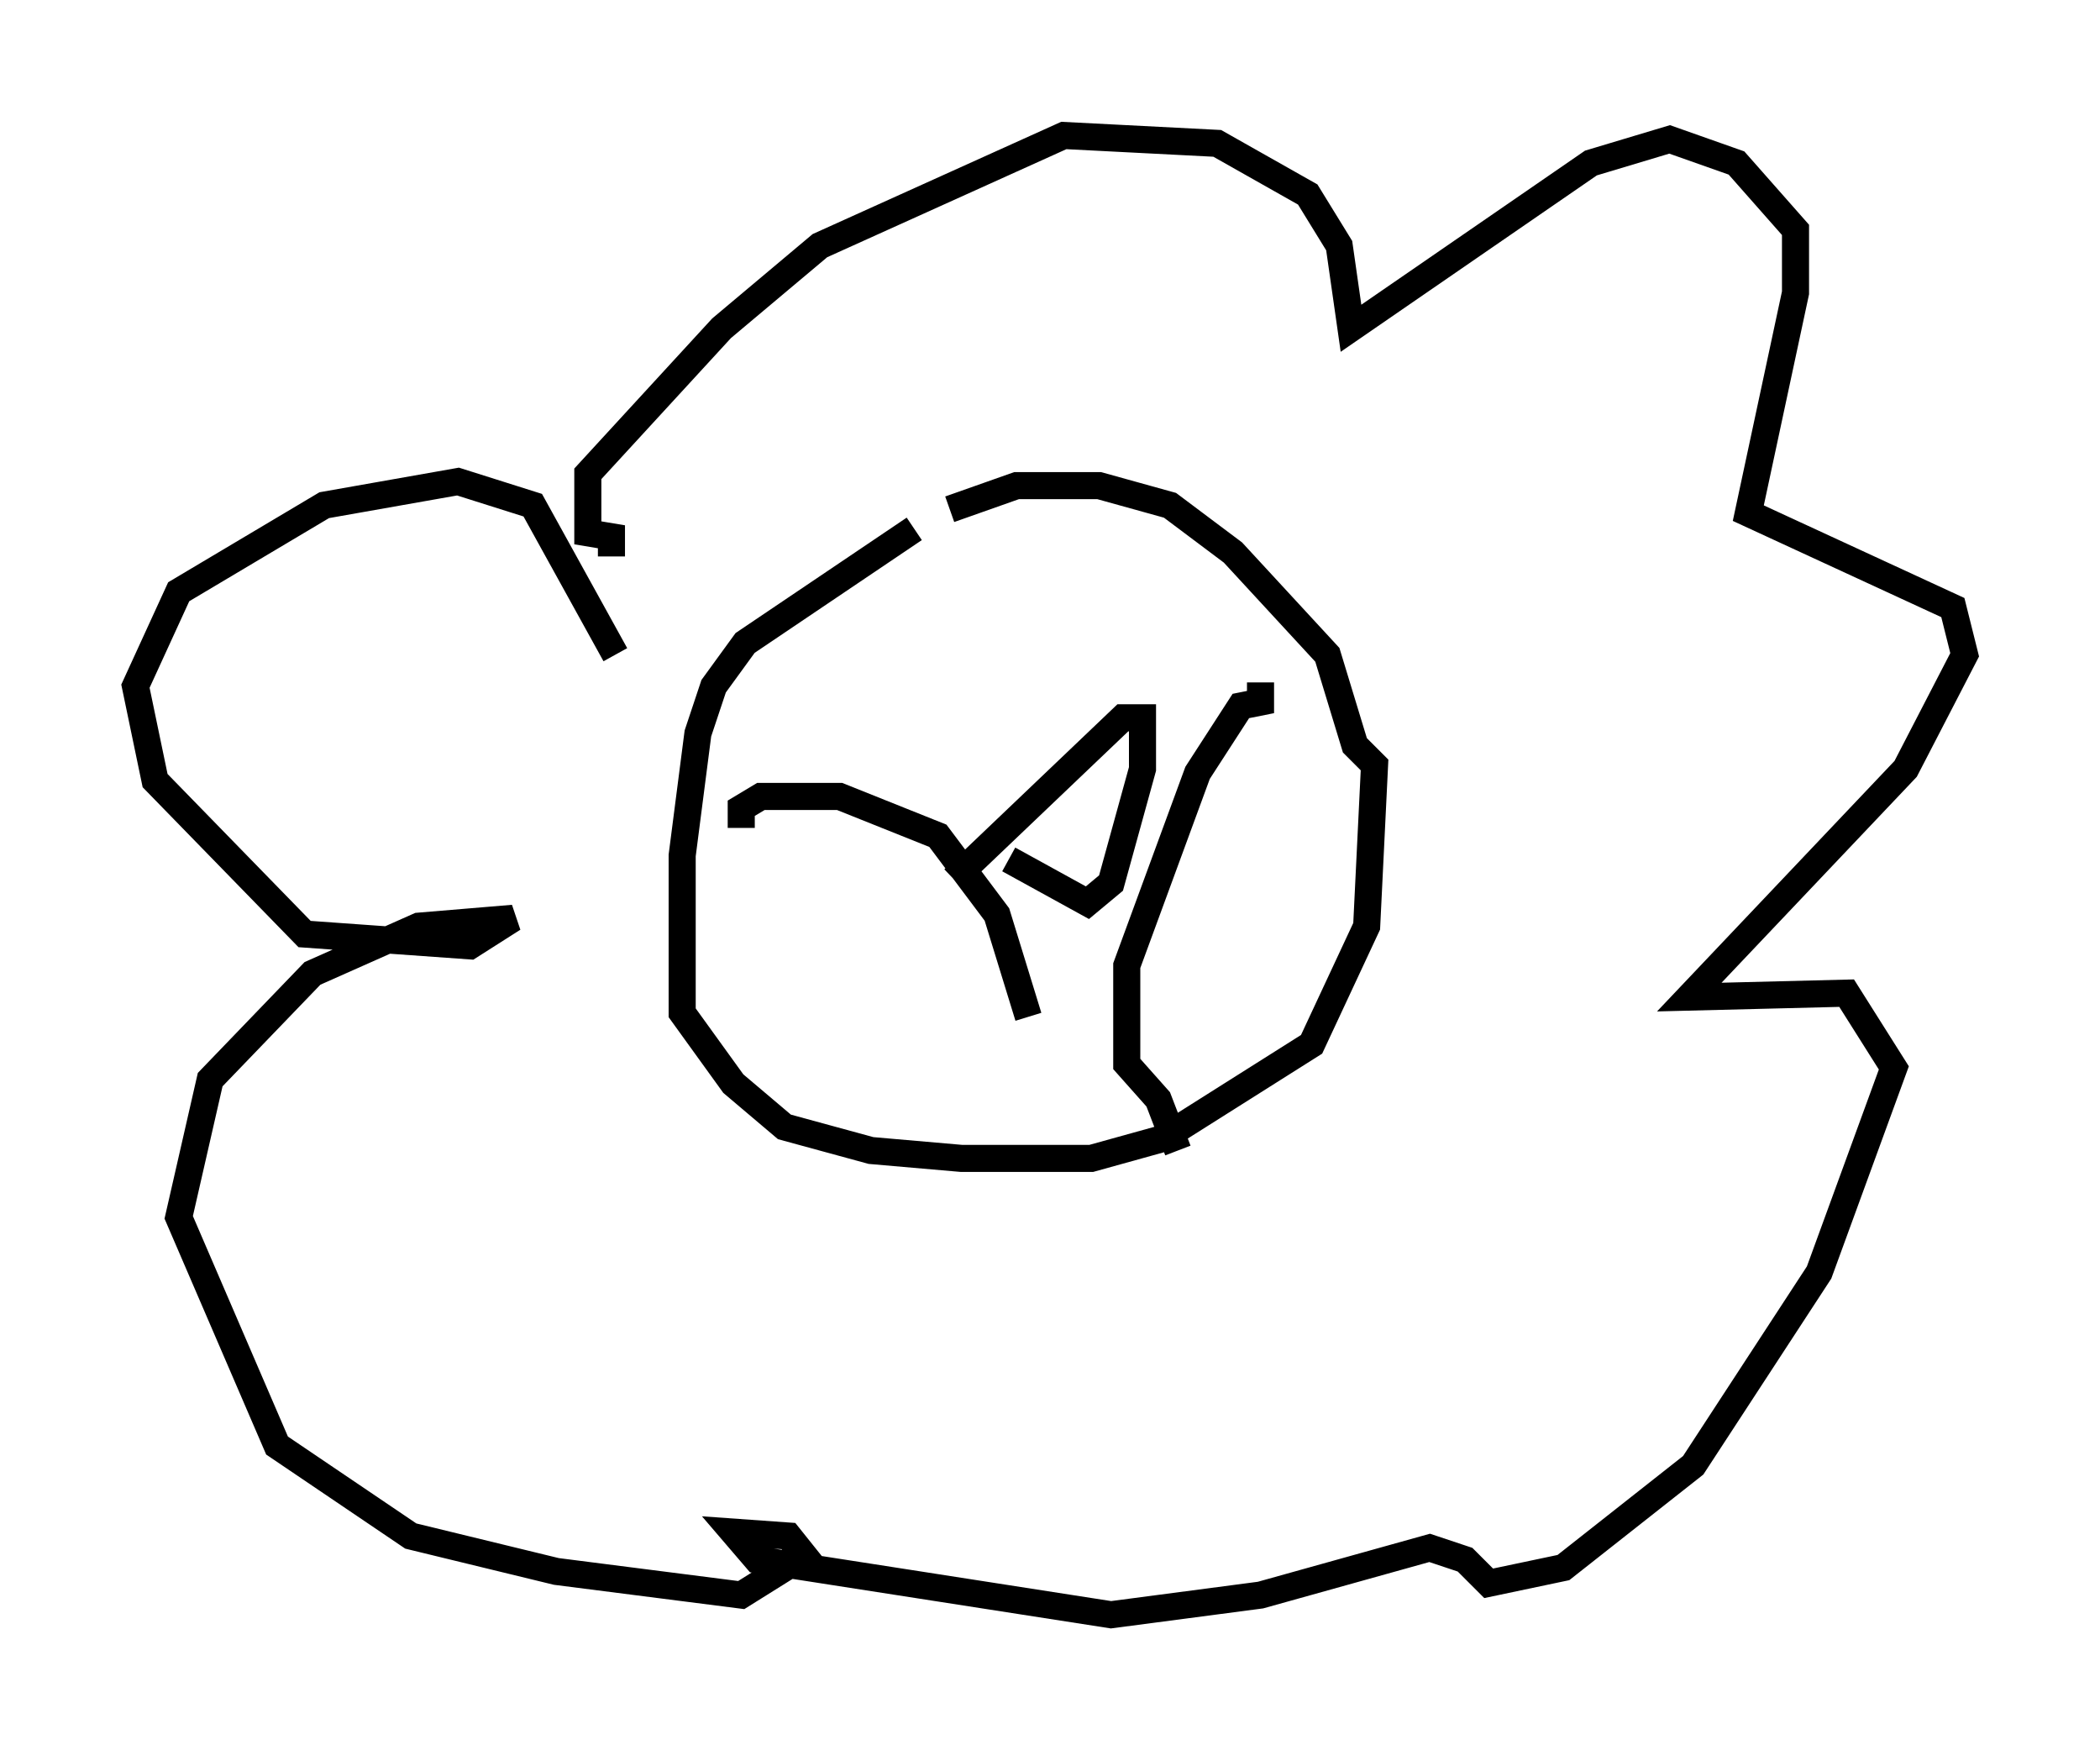 <?xml version="1.0" encoding="utf-8" ?>
<svg baseProfile="full" height="64.614" version="1.1" width="77.542" xmlns="http://www.w3.org/2000/svg" xmlns:ev="http://www.w3.org/2001/xml-events" xmlns:xlink="http://www.w3.org/1999/xlink"><defs /><rect fill="white" height="64.614" width="77.542" x="0" y="0" /><path d="M35.938, 19.525 m-2.179, 0.0 l-6.246, 4.212 -1.162, 1.598 l-0.581, 1.743 -0.581, 4.503 l0.0, 5.81 1.888, 2.615 l1.888, 1.598 3.196, 0.872 l3.341, 0.291 4.793, 0.0 l2.615, -0.726 5.52, -3.486 l2.034, -4.358 0.291, -5.955 l-0.726, -0.726 -1.017, -3.341 l-3.486, -3.777 -2.324, -1.743 l-2.615, -0.726 -3.05, 0.0 l-2.469, 0.872 m-7.698, 11.765 l0.0, -0.726 0.726, -0.436 l2.905, 0.0 3.631, 1.453 l2.179, 2.905 1.162, 3.777 m-0.726, -5.81 l2.905, 1.598 0.872, -0.726 l1.162, -4.212 0.0, -1.888 l-0.726, 0.0 -6.246, 5.955 m11.33, -7.263 l0.0, 0.726 -0.726, 0.145 l-1.598, 2.469 -2.615, 7.117 l0.0, 3.631 1.162, 1.307 l0.726, 1.888 m-20.916, -21.933 l0.0, -0.726 -0.872, -0.145 l0.0, -2.179 4.939, -5.374 l3.631, -3.05 9.006, -4.067 l5.665, 0.291 3.341, 1.888 l1.162, 1.888 0.436, 3.05 l8.86, -6.101 2.905, -0.872 l2.469, 0.872 2.179, 2.469 l0.0, 2.324 -1.743, 8.134 l7.553, 3.486 0.436, 1.743 l-2.179, 4.212 -7.989, 8.425 l5.81, -0.145 1.743, 2.76 l-2.76, 7.553 -4.648, 7.117 l-4.793, 3.777 -2.76, 0.581 l-0.872, -0.872 -1.307, -0.436 l-6.246, 1.743 -5.52, 0.726 l-13.073, -2.034 -0.872, -1.017 l2.034, 0.145 0.581, 0.726 l-2.324, 1.453 -6.827, -0.872 l-5.374, -1.307 -4.939, -3.341 l-3.631, -8.425 1.162, -5.084 l3.777, -3.922 3.922, -1.743 l3.486, -0.291 -1.598, 1.017 l-6.101, -0.436 -5.52, -5.665 l-0.726, -3.486 1.598, -3.486 l5.374, -3.196 4.939, -0.872 l2.76, 0.872 3.05, 5.52 " fill="none" stroke="black" stroke-width="1" /></svg>